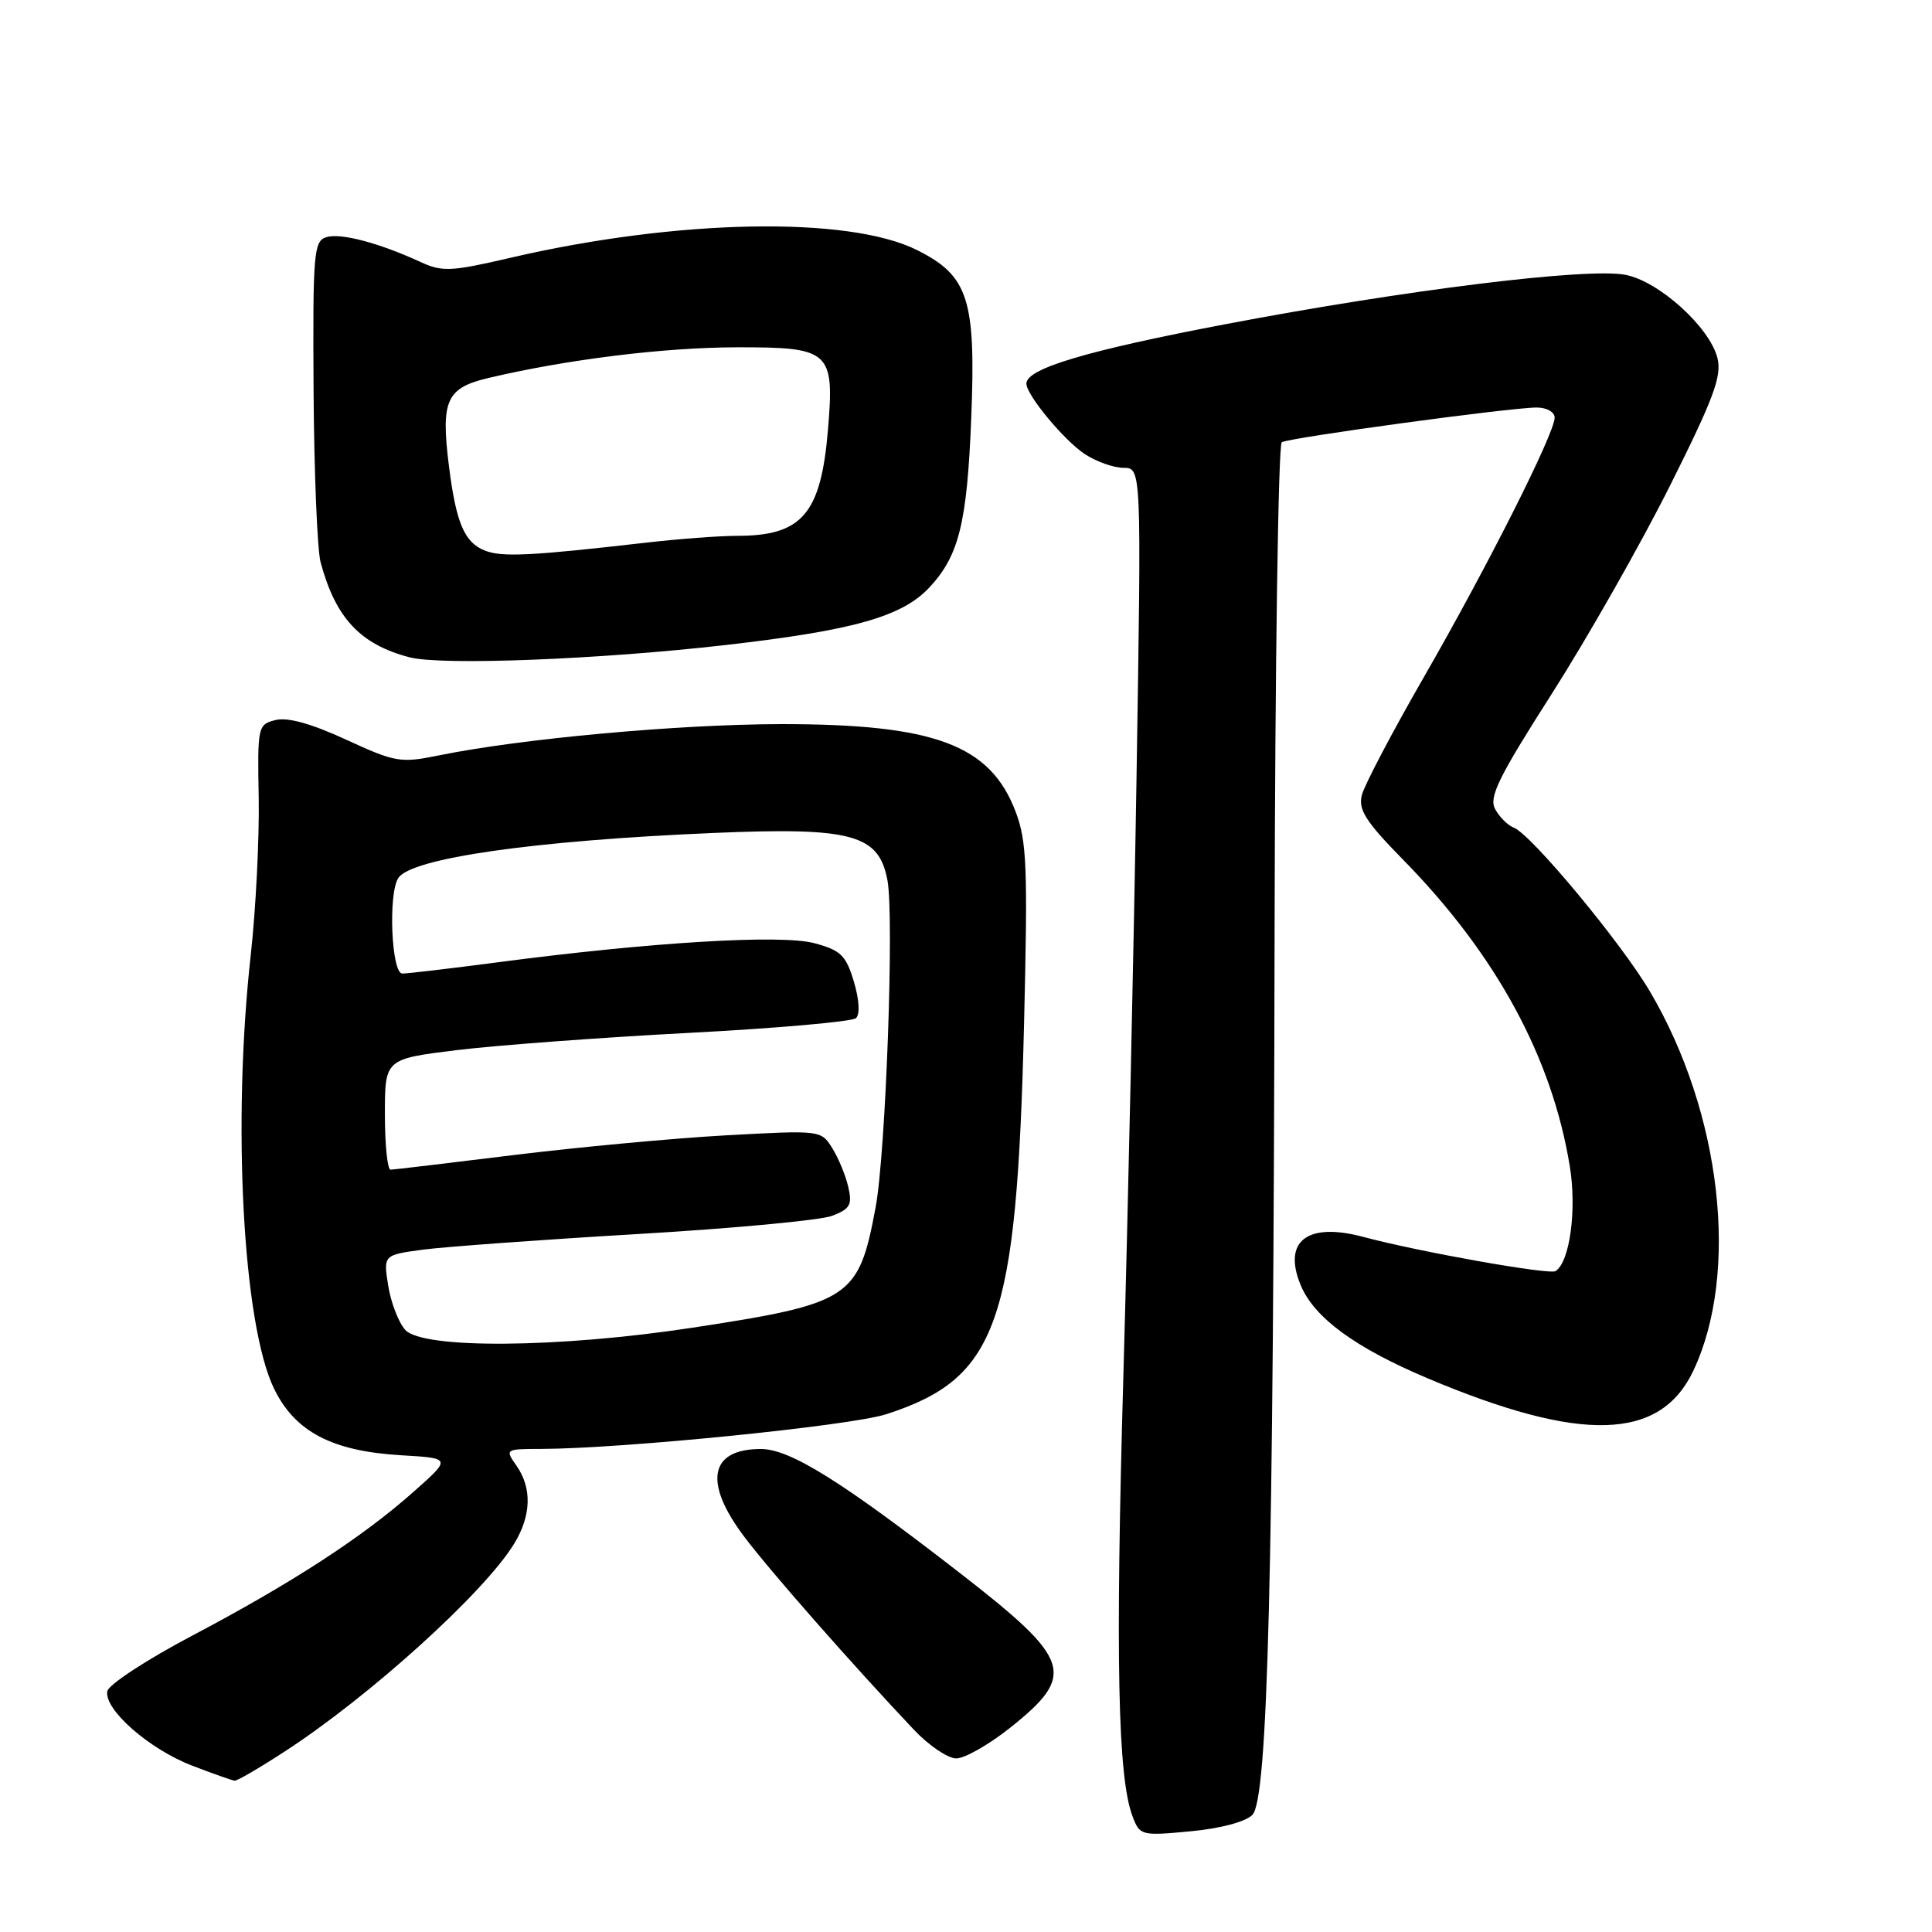 <?xml version="1.0" encoding="UTF-8" standalone="no"?>
<!DOCTYPE svg PUBLIC "-//W3C//DTD SVG 1.1//EN" "http://www.w3.org/Graphics/SVG/1.1/DTD/svg11.dtd" >
<svg xmlns="http://www.w3.org/2000/svg" xmlns:xlink="http://www.w3.org/1999/xlink" version="1.1" viewBox="0 0 256 256">
 <g >
 <path fill="currentColor"
d=" M 165.94 240.49 C 168.00 238.43 168.74 209.14 168.89 123.31 C 168.95 88.00 169.38 58.88 169.84 58.60 C 170.83 57.99 200.12 54.00 203.62 54.00 C 204.94 54.00 206.00 54.59 206.00 55.34 C 206.00 57.42 197.08 75.11 188.66 89.74 C 184.47 97.02 180.78 104.05 180.45 105.35 C 179.96 107.30 180.96 108.86 185.93 113.93 C 198.25 126.48 205.66 140.12 208.01 154.56 C 208.95 160.33 208.00 167.26 206.11 168.43 C 205.28 168.94 188.00 165.87 180.62 163.89 C 173.20 161.91 169.92 164.47 172.36 170.32 C 174.16 174.62 179.57 178.58 189.16 182.63 C 209.51 191.21 219.96 190.92 224.36 181.66 C 230.52 168.67 228.11 147.49 218.64 131.40 C 214.82 124.91 202.90 110.56 200.59 109.67 C 199.79 109.37 198.67 108.25 198.11 107.20 C 197.26 105.62 198.57 102.97 205.64 91.90 C 210.34 84.53 217.37 72.16 221.25 64.42 C 227.08 52.78 228.17 49.83 227.57 47.44 C 226.54 43.34 219.79 37.24 215.35 36.41 C 210.24 35.45 186.21 38.42 162.42 42.95 C 143.93 46.47 136.00 48.84 136.00 50.83 C 136.00 52.33 140.99 58.35 143.73 60.16 C 145.25 61.16 147.57 61.99 148.87 61.99 C 151.25 62.00 151.25 62.00 150.60 102.75 C 150.24 125.16 149.46 160.82 148.86 182.00 C 147.78 219.85 148.11 235.52 150.07 240.68 C 151.03 243.22 151.22 243.27 157.72 242.66 C 161.69 242.29 165.02 241.41 165.94 240.49 Z  M 37.59 232.17 C 48.91 224.85 64.19 211.02 68.14 204.53 C 70.40 200.83 70.51 197.17 68.44 194.22 C 66.90 192.02 66.93 192.00 71.69 191.99 C 82.53 191.96 112.72 188.92 117.44 187.39 C 132.20 182.60 134.72 175.46 135.69 135.74 C 136.20 114.83 136.06 111.45 134.56 107.51 C 131.18 98.68 123.81 95.94 103.50 95.95 C 89.90 95.97 69.04 97.87 58.13 100.10 C 53.06 101.13 52.39 101.01 45.84 98.00 C 41.25 95.88 38.11 95.01 36.51 95.41 C 34.16 96.00 34.11 96.24 34.28 105.76 C 34.37 111.12 33.90 120.45 33.23 126.50 C 30.75 148.77 32.18 175.49 36.31 184.00 C 39.09 189.72 44.00 192.29 53.16 192.83 C 59.82 193.22 59.82 193.22 54.81 197.66 C 48.04 203.68 38.68 209.76 25.51 216.71 C 19.47 219.89 14.39 223.22 14.22 224.09 C 13.76 226.50 19.75 231.76 25.44 233.95 C 28.22 235.02 30.77 235.92 31.09 235.95 C 31.42 235.98 34.35 234.28 37.59 232.17 Z  M 133.82 228.96 C 142.67 221.91 142.04 219.97 127.24 208.47 C 111.49 196.25 104.68 192.00 100.82 192.00 C 94.00 192.00 93.17 196.43 98.65 203.67 C 102.07 208.21 113.02 220.66 121.10 229.20 C 123.07 231.29 125.60 233.00 126.71 233.00 C 127.83 233.00 131.02 231.18 133.82 228.96 Z  M 96.14 85.47 C 113.09 83.53 119.54 81.71 123.15 77.84 C 127.06 73.65 128.14 69.31 128.69 55.50 C 129.33 39.65 128.33 36.54 121.50 33.13 C 112.44 28.60 89.73 29.03 67.71 34.14 C 59.76 35.99 58.61 36.05 55.71 34.71 C 50.19 32.17 45.10 30.83 43.23 31.43 C 41.57 31.95 41.44 33.55 41.55 51.75 C 41.62 62.61 42.04 72.85 42.48 74.50 C 44.46 81.89 47.75 85.40 54.28 87.10 C 58.52 88.20 79.40 87.39 96.14 85.47 Z  M 53.70 176.22 C 52.82 175.25 51.80 172.61 51.44 170.37 C 50.79 166.29 50.79 166.29 56.09 165.58 C 59.00 165.20 71.76 164.27 84.44 163.52 C 97.12 162.78 108.75 161.69 110.27 161.10 C 112.65 160.18 112.95 159.64 112.40 157.27 C 112.05 155.74 111.09 153.43 110.27 152.12 C 108.79 149.75 108.72 149.75 96.14 150.44 C 89.19 150.83 76.53 152.01 68.00 153.06 C 59.47 154.11 52.16 154.98 51.75 154.99 C 51.34 154.99 51.00 151.70 51.00 147.66 C 51.00 140.32 51.00 140.32 60.58 139.14 C 65.84 138.50 79.68 137.47 91.33 136.86 C 102.97 136.25 112.91 135.37 113.42 134.91 C 113.97 134.40 113.86 132.48 113.14 130.06 C 112.09 126.58 111.41 125.92 107.92 124.98 C 103.51 123.79 86.19 124.84 65.88 127.52 C 59.69 128.33 54.04 129.00 53.31 129.00 C 51.87 129.00 51.42 118.46 52.77 116.35 C 54.46 113.71 70.75 111.38 94.58 110.37 C 112.90 109.59 116.45 110.56 117.59 116.63 C 118.50 121.49 117.37 152.81 116.02 160.00 C 113.77 172.05 112.74 172.72 91.74 175.93 C 74.04 178.63 56.00 178.77 53.70 176.22 Z  M 64.24 72.95 C 61.53 71.88 60.43 69.28 59.48 61.70 C 58.40 53.04 59.14 51.40 64.74 50.08 C 75.15 47.62 88.00 46.03 97.71 46.02 C 110.02 46.00 110.58 46.51 109.71 56.96 C 108.77 68.10 106.29 71.00 97.68 71.00 C 95.35 71.00 89.86 71.41 85.47 71.92 C 70.29 73.66 66.49 73.85 64.24 72.95 Z "/>
</g>
</svg>
